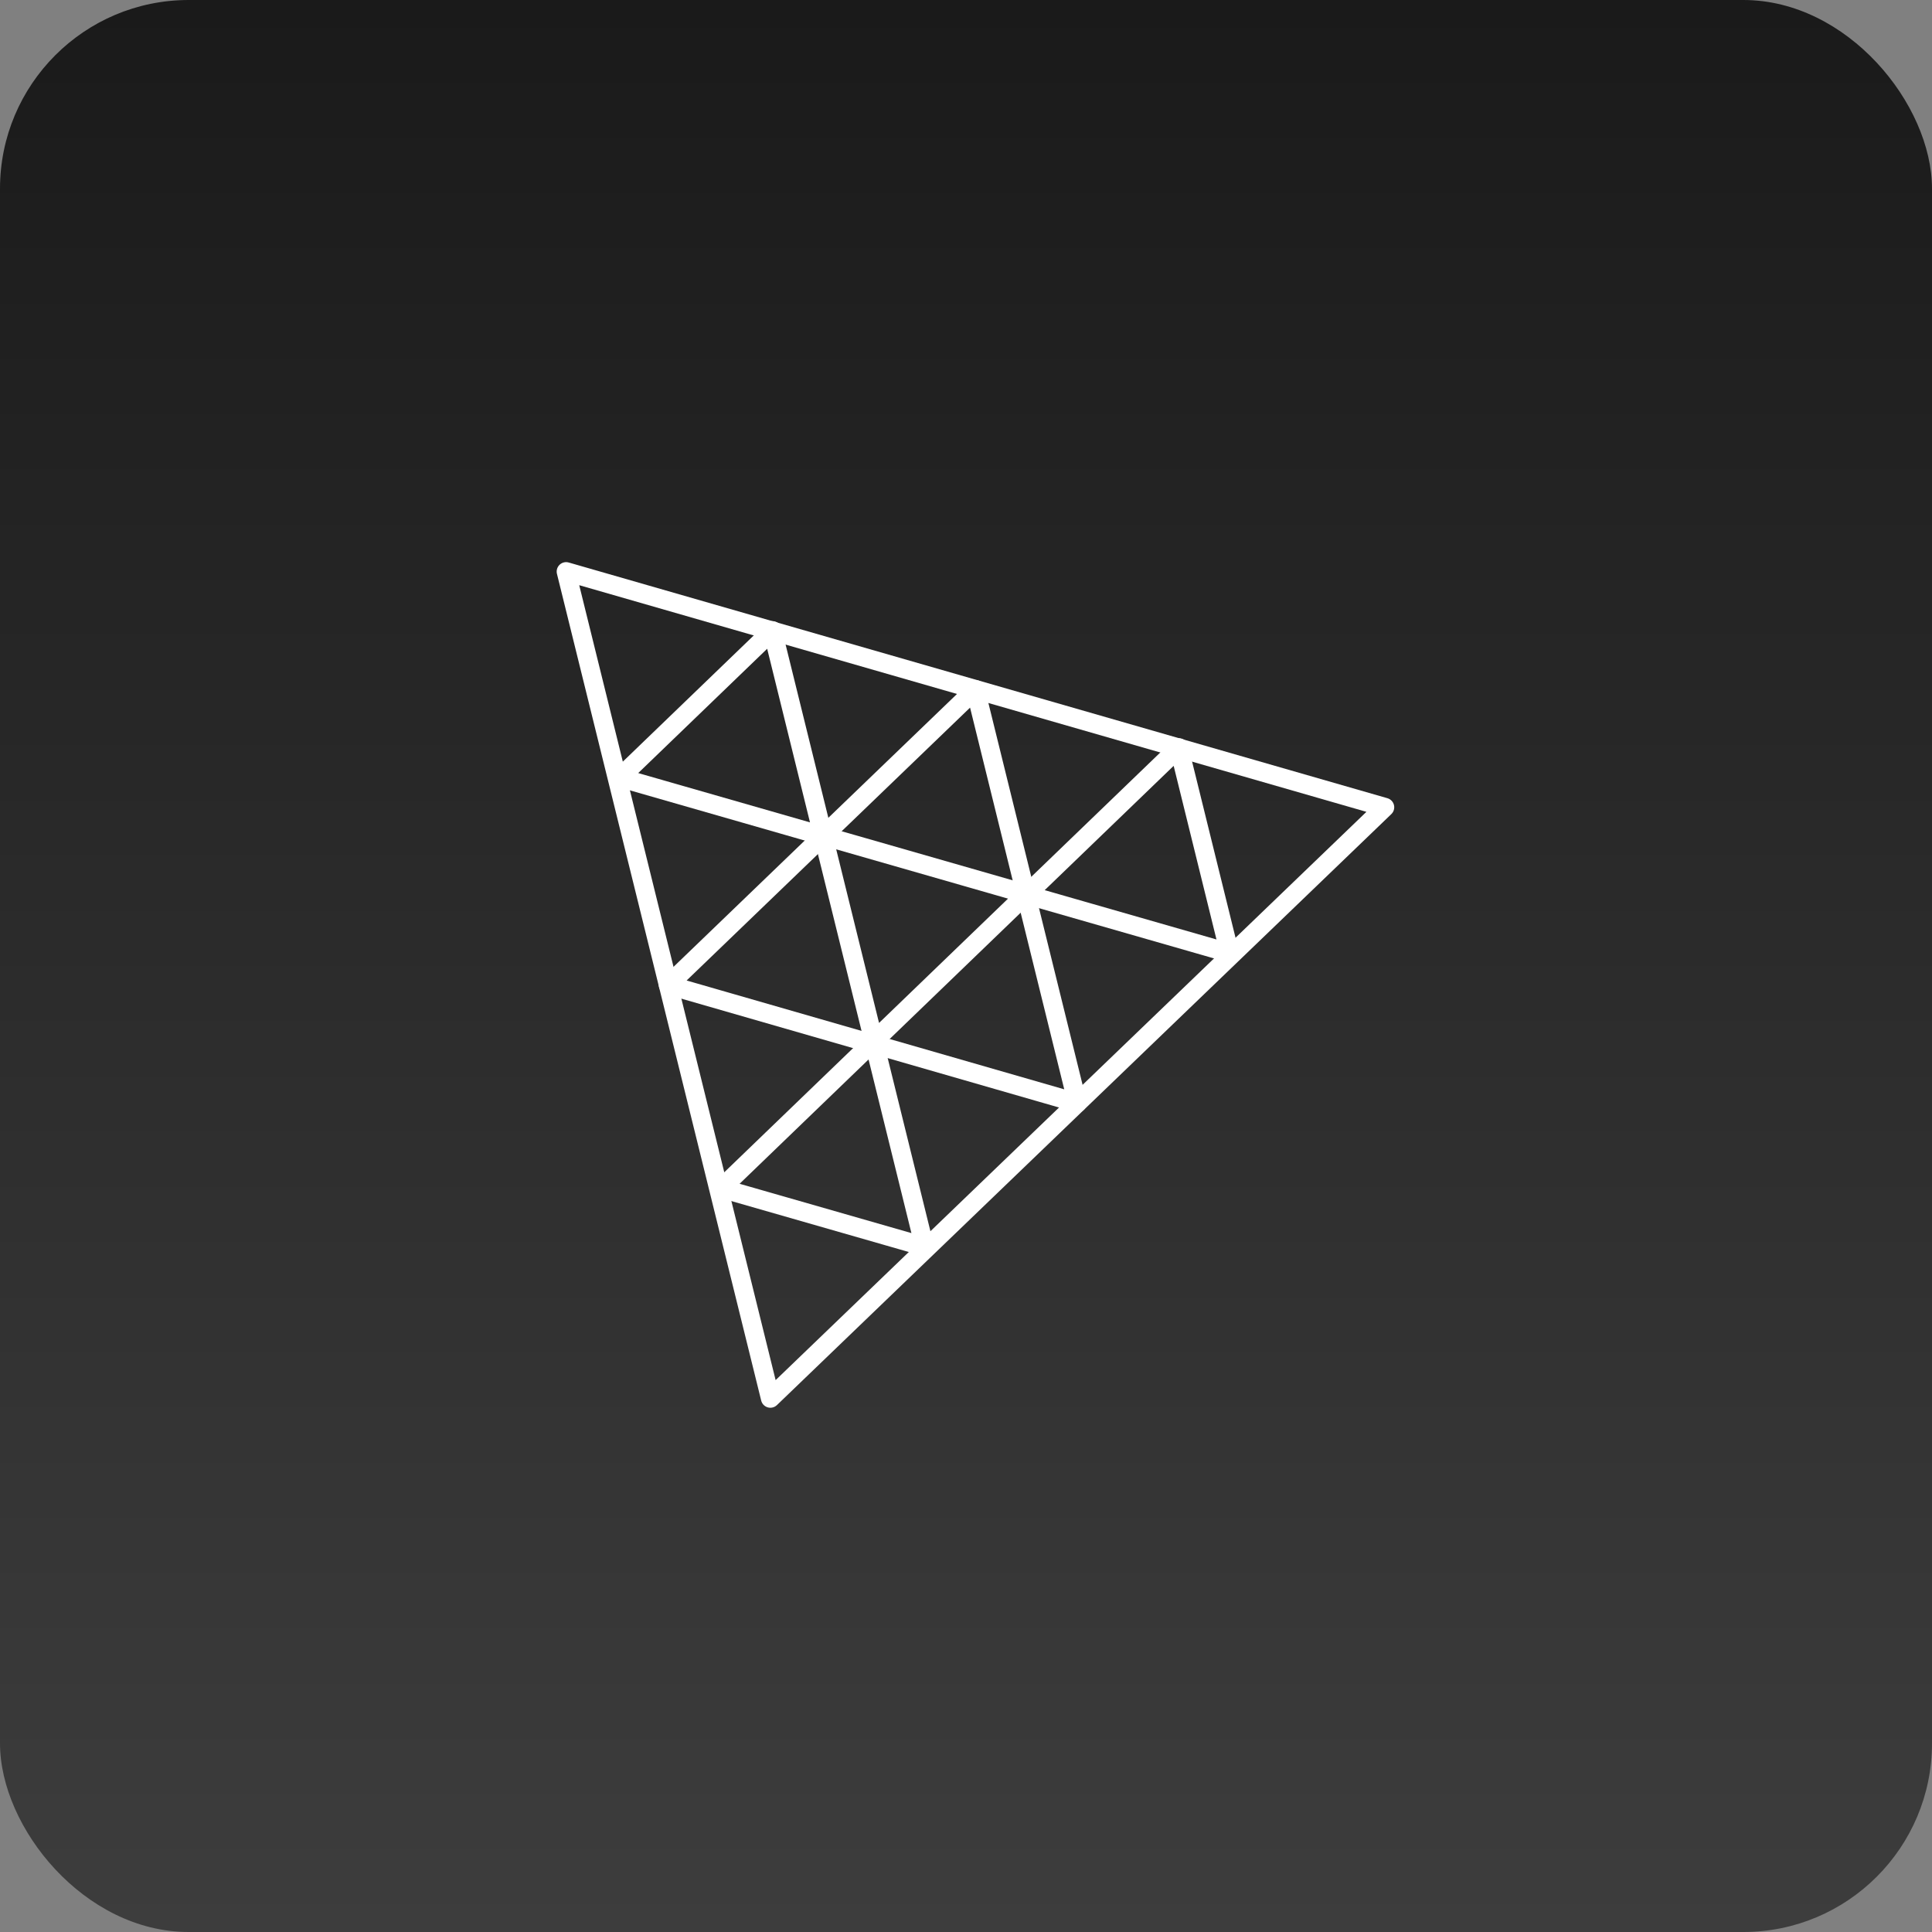 <svg width="512" height="512" viewBox="0 0 512 512" fill="none" xmlns="http://www.w3.org/2000/svg">
<rect x="0" y="0" width="512" height="512" fill="#808080" stroke="none"/>
<rect width="512" height="512" rx="50" fill="url(#paint0_linear_171_1555)"/>
<path d="M149.986 148.972C149.61 148.979 149.24 149.07 148.904 149.239C148.568 149.409 148.275 149.651 148.045 149.949C147.816 150.248 147.657 150.594 147.579 150.962C147.502 151.33 147.509 151.711 147.599 152.076L201.723 371.16C201.828 371.587 202.044 371.979 202.348 372.296C202.653 372.614 203.036 372.845 203.459 372.968C203.881 373.09 204.329 373.099 204.756 372.993C205.183 372.888 205.575 372.672 205.892 372.367L368.717 215.745C369.034 215.44 369.266 215.057 369.388 214.635C369.51 214.212 369.519 213.764 369.413 213.337C369.307 212.91 369.091 212.518 368.786 212.201C368.48 211.885 368.097 211.654 367.674 211.532L150.72 149.07C150.482 149.001 150.234 148.968 149.986 148.972ZM153.501 155.082L362.116 215.144L205.548 365.746L153.501 155.082Z" fill="white"/>
<path d="M258.523 180.208C258.193 180.2 257.865 180.259 257.558 180.378C257.251 180.498 256.97 180.678 256.732 180.907L175.357 259.239C175.041 259.545 174.81 259.928 174.688 260.35C174.566 260.773 174.558 261.22 174.664 261.647C174.77 262.074 174.986 262.465 175.292 262.782C175.597 263.098 175.98 263.329 176.402 263.451L284.808 294.695C285.231 294.817 285.677 294.825 286.104 294.72C286.531 294.614 286.922 294.398 287.239 294.094C287.555 293.789 287.786 293.407 287.909 292.984C288.031 292.562 288.04 292.115 287.934 291.689L260.903 182.111C260.771 181.576 260.466 181.1 260.036 180.756C259.606 180.411 259.074 180.219 258.523 180.208ZM257.078 187.529L282.035 288.682L181.96 259.839L257.078 187.529Z" fill="white"/>
<path d="M218.091 218.976C217.714 218.983 217.345 219.074 217.009 219.243C216.673 219.412 216.379 219.655 216.15 219.953C215.92 220.252 215.761 220.598 215.684 220.966C215.607 221.334 215.613 221.715 215.703 222.08L229.135 276.508C229.241 276.936 229.457 277.328 229.762 277.645C230.067 277.963 230.45 278.194 230.873 278.316C231.296 278.438 231.743 278.447 232.171 278.341C232.598 278.235 232.99 278.018 233.307 277.713L273.737 238.745C274.053 238.44 274.284 238.056 274.406 237.634C274.527 237.211 274.535 236.764 274.429 236.337C274.323 235.91 274.106 235.519 273.801 235.202C273.496 234.886 273.112 234.655 272.69 234.534L218.825 219.074C218.586 219.005 218.339 218.972 218.091 218.976ZM221.603 225.08L267.136 238.148L232.956 271.088L221.603 225.08Z" fill="white"/>
<path d="M204.751 164.608C204.421 164.601 204.093 164.659 203.786 164.78C203.479 164.9 203.198 165.08 202.961 165.309L162.531 204.274C162.214 204.58 161.983 204.963 161.862 205.386C161.74 205.808 161.732 206.256 161.838 206.683C161.944 207.109 162.161 207.501 162.466 207.817C162.772 208.134 163.155 208.364 163.578 208.486L217.434 223.948C217.856 224.07 218.303 224.078 218.729 223.972C219.156 223.866 219.547 223.65 219.864 223.345C220.18 223.04 220.411 222.657 220.533 222.235C220.654 221.813 220.663 221.366 220.558 220.94L207.132 166.514C207.001 165.978 206.696 165.5 206.266 165.155C205.835 164.81 205.303 164.619 204.751 164.608ZM203.309 171.93L214.656 217.938L169.134 204.869L203.309 171.93ZM312.474 195.635C312.144 195.628 311.817 195.687 311.51 195.807C311.203 195.927 310.923 196.107 310.685 196.336L270.251 235.299C269.934 235.604 269.703 235.988 269.581 236.411C269.459 236.834 269.45 237.282 269.557 237.709C269.663 238.136 269.88 238.528 270.185 238.844C270.491 239.161 270.875 239.392 271.298 239.513L325.156 254.973C325.578 255.094 326.025 255.103 326.452 254.997C326.878 254.891 327.27 254.675 327.586 254.37C327.903 254.065 328.133 253.682 328.255 253.26C328.377 252.838 328.386 252.391 328.28 251.964L314.857 197.538C314.725 197.003 314.42 196.525 313.989 196.181C313.558 195.836 313.025 195.646 312.474 195.635ZM311.032 202.957L322.378 248.967L276.856 235.898L311.032 202.959V202.957ZM231.469 273.448C230.855 273.472 230.27 273.721 229.828 274.147L189.397 313.115C189.081 313.421 188.85 313.804 188.729 314.226C188.607 314.649 188.599 315.096 188.705 315.523C188.811 315.95 189.028 316.341 189.333 316.658C189.639 316.975 190.022 317.205 190.445 317.326L244.312 332.787C244.734 332.907 245.18 332.915 245.606 332.809C246.032 332.703 246.422 332.487 246.738 332.183C247.055 331.878 247.285 331.496 247.407 331.074C247.529 330.653 247.538 330.207 247.433 329.78L233.999 275.352C233.861 274.792 233.534 274.297 233.073 273.95C232.612 273.603 232.046 273.426 231.469 273.448ZM230.178 280.77L241.534 326.781L196 313.712L230.178 280.77Z" fill="white"/>
<defs>
<linearGradient id="paint0_linear_171_1555" x1="256" y1="0" x2="256" y2="512" gradientUnits="userSpaceOnUse">
<stop stop-color="#1A1A1A"/>
<stop offset="1" stop-color="#3D3D3D"/>
</linearGradient>
</defs>
</svg>
